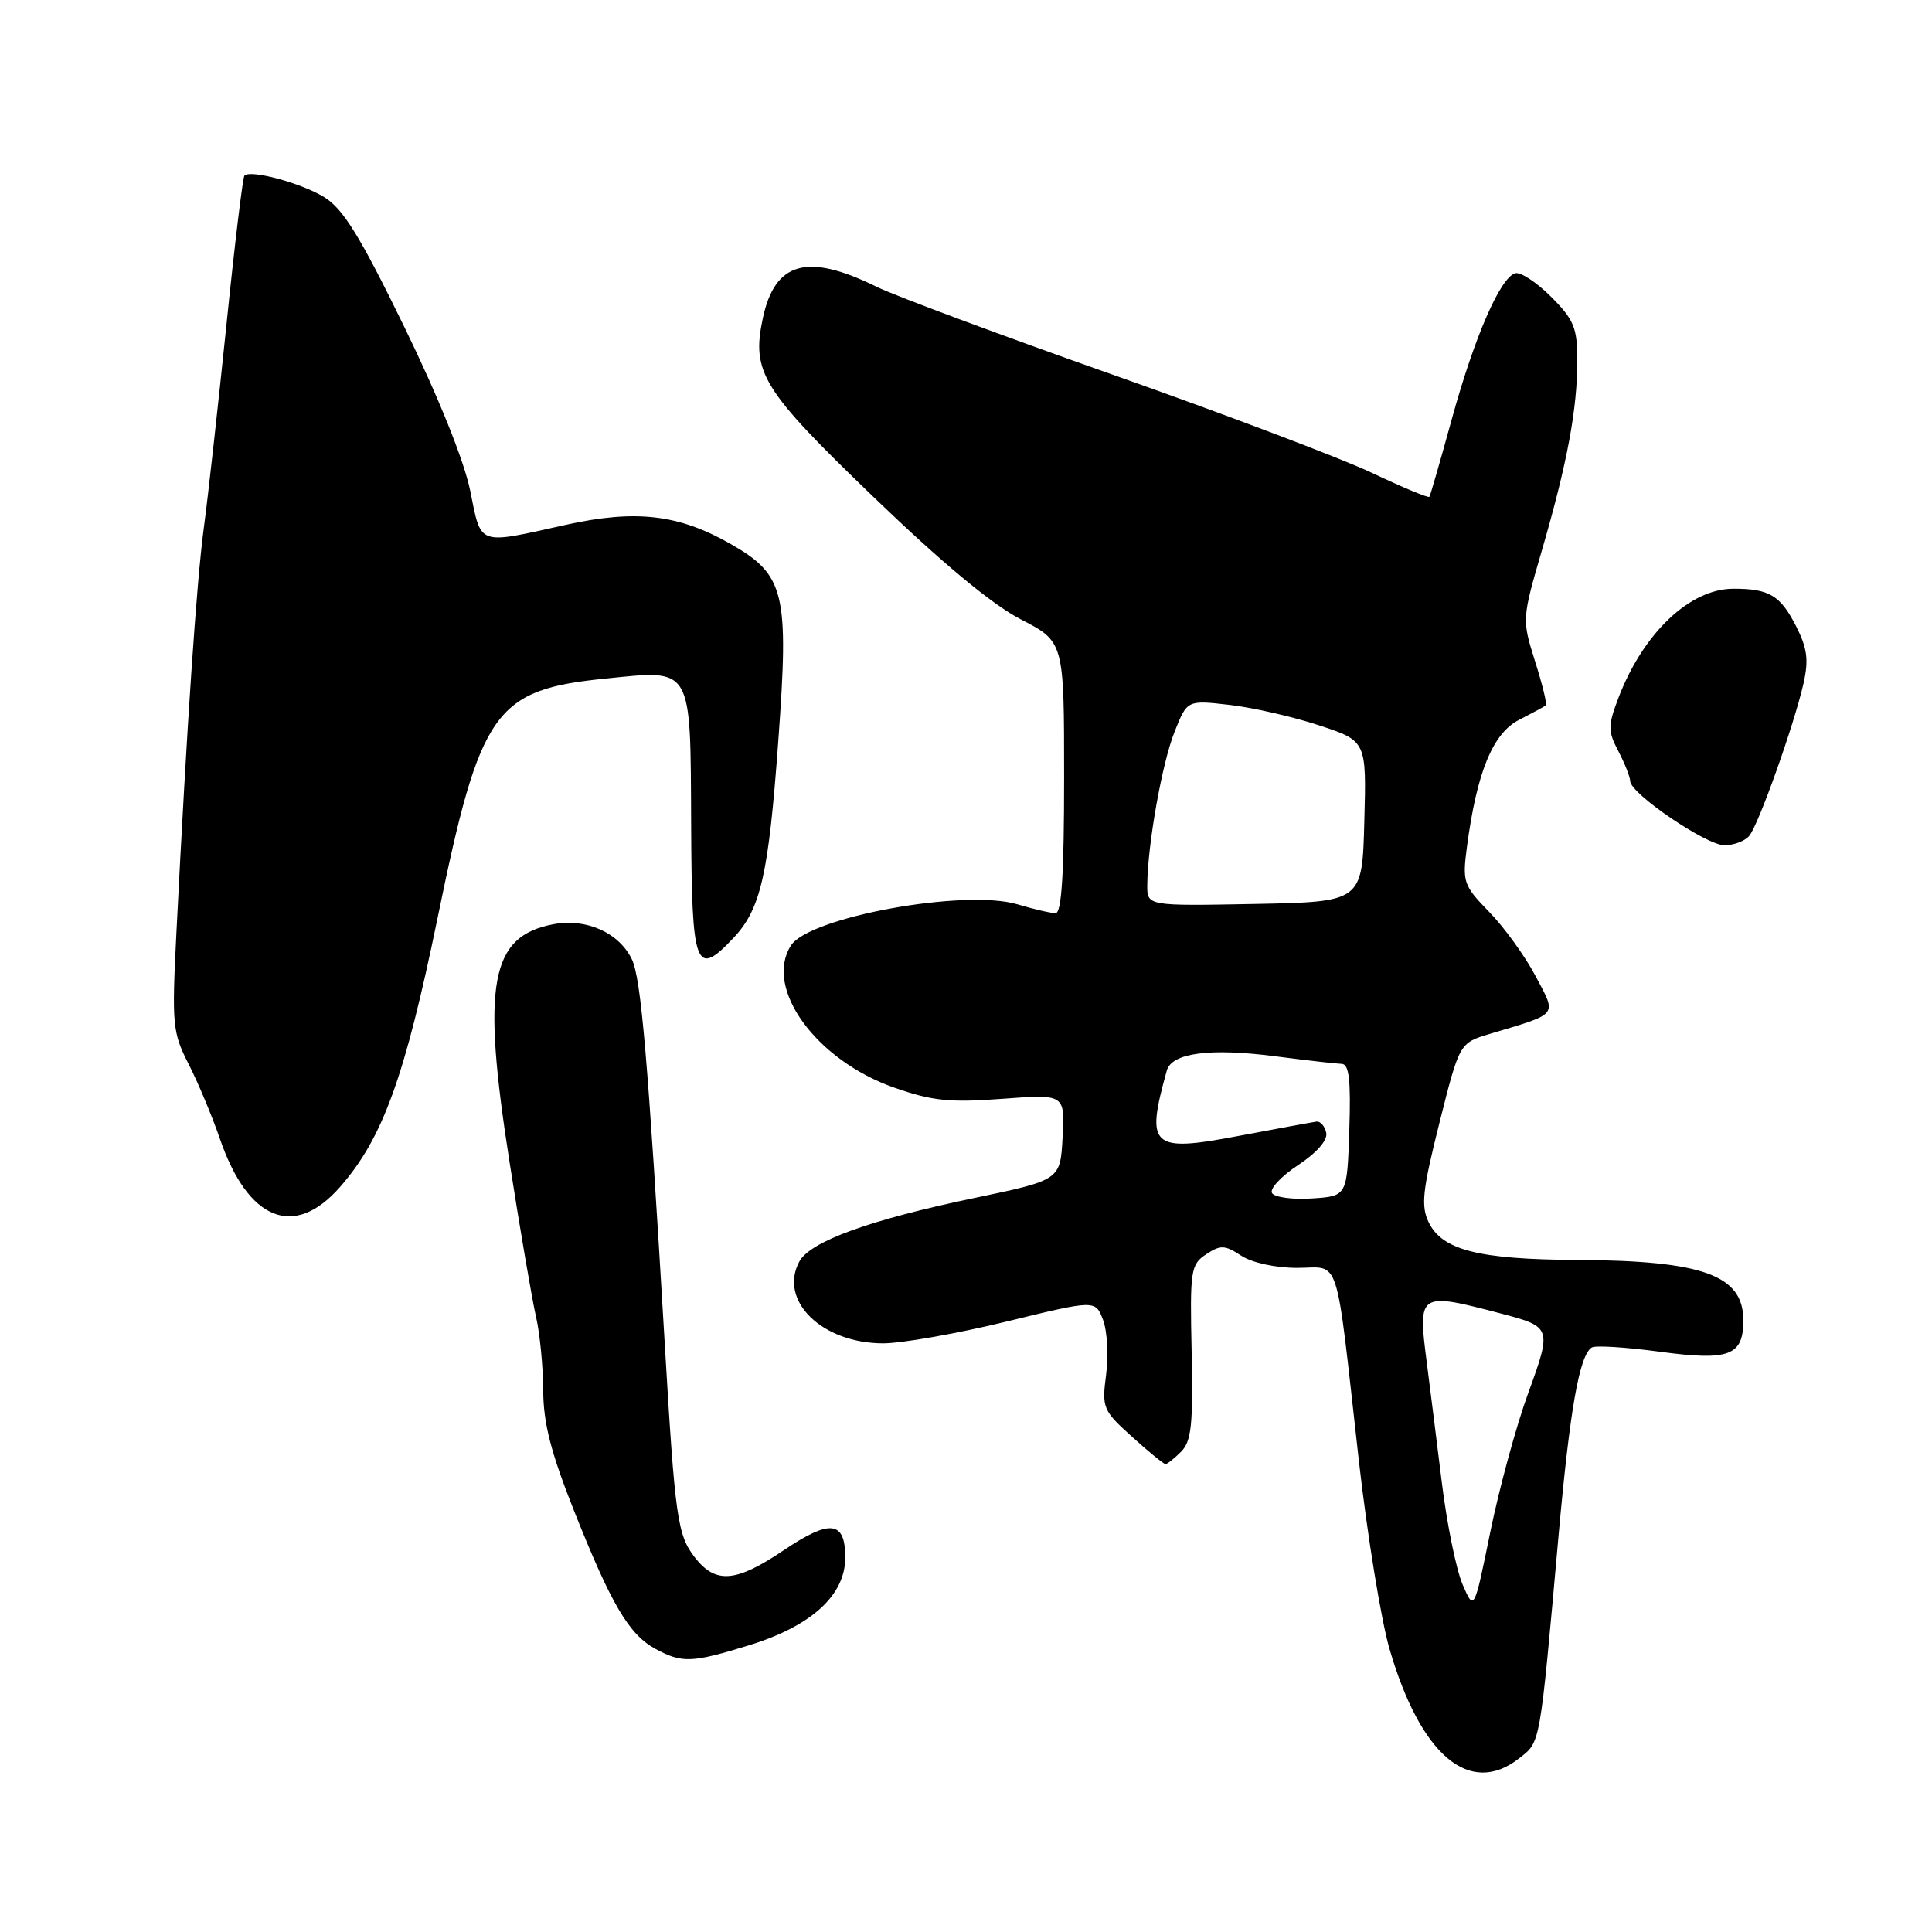 <?xml version="1.0" encoding="UTF-8" standalone="no"?>
<!DOCTYPE svg PUBLIC "-//W3C//DTD SVG 1.1//EN" "http://www.w3.org/Graphics/SVG/1.1/DTD/svg11.dtd" >
<svg xmlns="http://www.w3.org/2000/svg" xmlns:xlink="http://www.w3.org/1999/xlink" version="1.1" viewBox="0 0 256 256">
 <g >
 <path fill="currentColor"
d=" M 201.30 232.98 C 204.15 230.74 204.00 231.59 206.51 203.56 C 208.02 186.68 209.28 179.57 210.92 178.55 C 211.40 178.25 215.45 178.51 219.92 179.11 C 229.14 180.35 231.00 179.65 231.00 174.95 C 231.00 168.97 225.69 167.04 209.00 166.95 C 195.91 166.88 191.07 165.65 189.30 161.94 C 188.26 159.78 188.49 157.71 190.73 148.79 C 193.39 138.20 193.39 138.20 197.39 137.00 C 206.66 134.22 206.30 134.68 203.44 129.28 C 202.04 126.65 199.29 122.84 197.31 120.82 C 193.90 117.31 193.76 116.89 194.38 112.19 C 195.69 102.30 197.81 97.15 201.29 95.38 C 203.05 94.48 204.65 93.62 204.83 93.46 C 205.01 93.30 204.37 90.67 203.40 87.62 C 201.66 82.07 201.66 82.02 204.35 72.78 C 207.68 61.31 209.00 54.21 209.00 47.76 C 209.00 43.43 208.56 42.36 205.51 39.31 C 203.59 37.39 201.46 36.00 200.76 36.21 C 198.77 36.83 195.38 44.63 192.38 55.50 C 190.87 61.00 189.53 65.65 189.40 65.83 C 189.28 66.01 185.87 64.59 181.84 62.68 C 177.80 60.76 162.35 54.91 147.50 49.67 C 132.65 44.43 118.53 39.17 116.13 37.99 C 106.96 33.47 102.66 34.68 101.07 42.21 C 99.56 49.33 101.00 51.66 115.69 65.80 C 124.82 74.59 131.45 80.10 135.25 82.06 C 141.00 85.03 141.00 85.03 141.00 103.01 C 141.00 115.75 140.67 121.00 139.87 121.00 C 139.24 121.00 136.97 120.47 134.82 119.83 C 127.88 117.75 107.20 121.51 104.80 125.29 C 101.20 130.95 108.15 140.50 118.50 144.12 C 123.52 145.88 125.85 146.12 132.80 145.60 C 141.10 144.98 141.10 144.98 140.80 150.67 C 140.50 156.36 140.50 156.36 129.16 158.73 C 115.24 161.63 107.34 164.50 105.91 167.17 C 103.14 172.35 108.92 177.99 117.02 178.00 C 119.51 178.00 126.85 176.70 133.34 175.12 C 145.14 172.24 145.14 172.24 146.15 174.87 C 146.71 176.32 146.90 179.58 146.57 182.12 C 145.99 186.54 146.13 186.89 149.99 190.37 C 152.20 192.37 154.20 194.00 154.43 194.00 C 154.67 194.00 155.60 193.26 156.50 192.36 C 157.87 190.99 158.10 188.77 157.90 179.18 C 157.66 168.31 157.77 167.56 159.82 166.20 C 161.73 164.94 162.29 164.96 164.46 166.38 C 165.89 167.32 169.00 168.00 171.88 168.00 C 177.70 168.00 176.89 165.46 180.05 193.50 C 181.17 203.40 183.00 214.65 184.12 218.50 C 188.23 232.62 194.76 238.12 201.30 232.98 Z  M 99.34 217.98 C 107.54 215.44 112.00 211.36 112.00 206.39 C 112.00 201.50 110.01 201.27 103.84 205.42 C 97.54 209.67 94.85 209.90 92.12 206.43 C 89.75 203.41 89.45 201.30 88.05 177.50 C 85.85 140.22 84.94 129.65 83.73 127.12 C 82.04 123.60 77.70 121.65 73.36 122.46 C 64.96 124.04 63.80 130.27 67.52 154.00 C 68.94 163.07 70.52 172.30 71.03 174.50 C 71.54 176.70 71.96 181.08 71.98 184.23 C 71.99 188.55 73.00 192.48 76.08 200.23 C 81.01 212.63 83.34 216.57 86.84 218.48 C 90.39 220.40 91.66 220.35 99.34 217.98 Z  M 45.04 157.30 C 50.71 150.85 53.64 142.76 58.01 121.50 C 63.65 94.04 65.51 91.40 80.27 89.91 C 91.85 88.74 91.48 88.11 91.58 109.29 C 91.66 128.29 92.16 129.62 97.19 124.28 C 100.81 120.44 101.84 115.91 103.13 98.14 C 104.56 78.50 104.00 76.18 96.80 72.07 C 89.93 68.15 84.23 67.49 74.98 69.54 C 63.13 72.17 63.81 72.41 62.30 65.00 C 61.49 61.03 58.09 52.58 53.55 43.27 C 47.69 31.25 45.45 27.64 42.94 26.11 C 39.87 24.24 33.21 22.45 32.39 23.27 C 32.17 23.49 31.09 32.41 30.00 43.09 C 28.90 53.76 27.56 65.88 27.00 70.00 C 26.04 77.22 24.76 96.10 23.38 123.51 C 22.76 135.76 22.85 136.79 24.98 140.97 C 26.23 143.41 28.10 147.88 29.14 150.90 C 32.87 161.75 38.98 164.20 45.04 157.30 Z  M 231.79 110.75 C 233.03 109.25 237.72 96.07 238.97 90.58 C 239.68 87.45 239.48 85.90 237.98 82.95 C 235.90 78.88 234.42 78.00 229.67 78.01 C 223.91 78.02 217.74 83.88 214.46 92.45 C 213.05 96.17 213.04 96.85 214.44 99.53 C 215.29 101.16 216.00 102.95 216.01 103.50 C 216.04 105.16 226.09 112.00 228.50 112.00 C 229.74 112.00 231.22 111.44 231.79 110.75 Z  M 193.80 209.95 C 192.96 208.00 191.72 201.92 191.05 196.45 C 190.37 190.98 189.48 183.80 189.05 180.50 C 187.86 171.24 187.95 171.18 199.00 174.08 C 205.59 175.81 205.64 175.97 202.47 184.66 C 200.90 188.97 198.65 197.22 197.47 203.00 C 195.33 213.50 195.33 213.50 193.80 209.95 Z  M 168.55 158.09 C 168.21 157.53 169.76 155.86 172.01 154.38 C 174.51 152.72 175.95 151.07 175.73 150.09 C 175.54 149.22 174.96 148.55 174.44 148.62 C 173.92 148.69 169.29 149.54 164.15 150.51 C 152.53 152.72 151.77 152.03 154.61 141.85 C 155.26 139.51 160.36 138.84 169.02 139.97 C 173.13 140.50 177.08 140.95 177.79 140.97 C 178.76 140.99 179.01 143.14 178.79 149.75 C 178.50 158.50 178.50 158.50 173.84 158.80 C 171.28 158.97 168.90 158.65 168.55 158.09 Z  M 152.02 117.28 C 152.06 111.92 153.99 101.05 155.65 96.93 C 157.31 92.76 157.31 92.76 162.91 93.40 C 165.98 93.75 171.33 94.97 174.78 96.11 C 181.07 98.18 181.07 98.18 180.78 108.84 C 180.50 119.50 180.50 119.50 166.25 119.78 C 152.00 120.05 152.00 120.05 152.02 117.28 Z "/>
</g>
</svg>